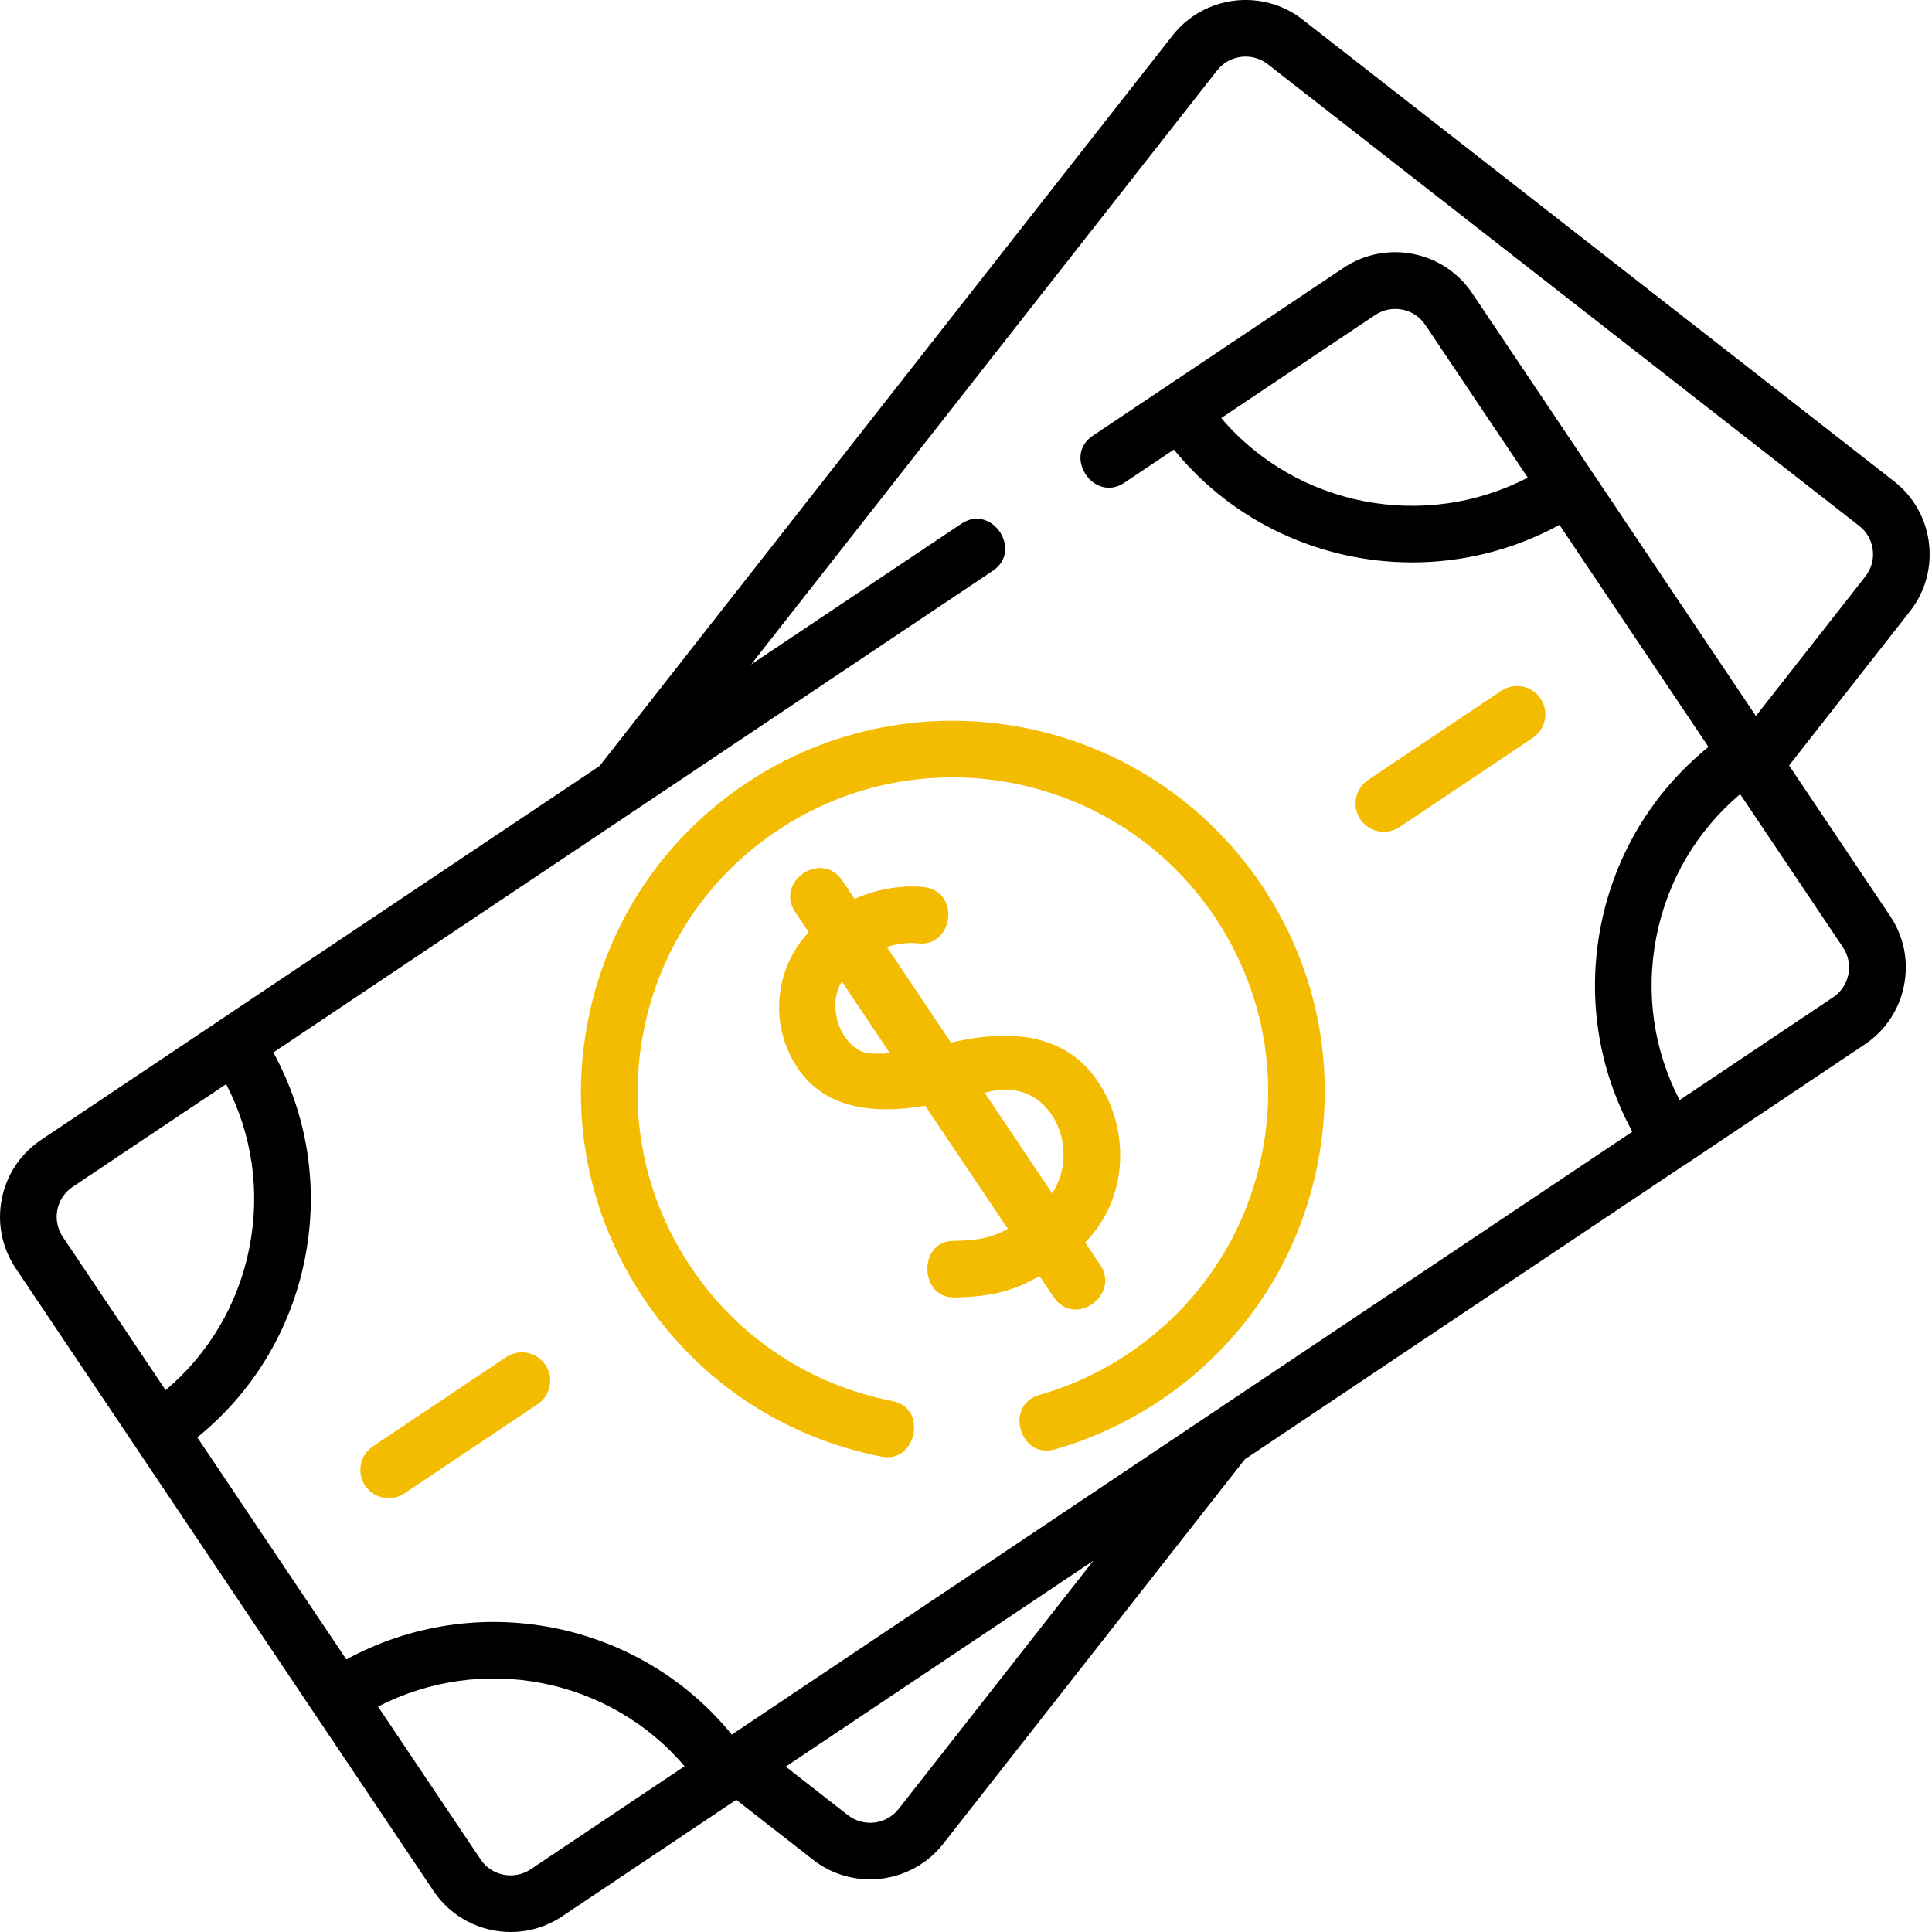 <svg width="40" height="40" viewBox="0 0 40 40" fill="none" xmlns="http://www.w3.org/2000/svg">
<path d="M39.937 11.242C39.875 10.734 39.618 10.28 39.214 9.964L26.969 0.405C26.137 -0.245 24.929 -0.097 24.277 0.734L12.414 15.858L4.543 21.127C4.543 21.127 4.543 21.128 4.543 21.128L2.37 22.582L0.853 23.598C0.826 23.616 0.8 23.635 0.774 23.654C0.391 23.939 0.13 24.35 0.037 24.822C-0.062 25.324 0.04 25.834 0.325 26.259L0.326 26.261C0.326 26.261 0.326 26.261 0.326 26.261L2.164 28.999L2.801 29.948L6.508 35.473C6.508 35.473 6.508 35.473 6.508 35.473L7.124 36.39L8.977 39.152C9.347 39.702 9.954 40 10.573 40C10.94 40 11.311 39.895 11.638 39.676L11.639 39.675C11.64 39.675 11.64 39.675 11.64 39.675L15.243 37.263L16.834 38.505C17.184 38.778 17.6 38.91 18.013 38.91C18.583 38.91 19.149 38.658 19.527 38.176L25.773 30.213L34.879 24.116C34.891 24.11 34.903 24.104 34.915 24.096L38.605 21.625C39.032 21.34 39.322 20.905 39.421 20.402C39.52 19.9 39.418 19.389 39.133 18.965L39.13 18.962C39.13 18.961 39.13 18.961 39.13 18.96L37.041 15.848L39.542 12.659C39.859 12.254 39.999 11.752 39.937 11.242ZM5.163 25.831C4.933 26.997 4.325 28.026 3.429 28.782L1.568 26.008L1.299 25.608C1.189 25.442 1.149 25.244 1.187 25.048C1.221 24.877 1.312 24.726 1.445 24.616C1.464 24.601 1.484 24.586 1.505 24.572L2.556 23.868L4.682 22.445C5.222 23.484 5.393 24.666 5.163 25.831ZM10.987 38.702C10.644 38.931 10.179 38.84 9.95 38.498L9.925 38.46L7.827 35.334C9.971 34.223 12.617 34.737 14.173 36.568L10.987 38.702ZM18.605 37.453C18.35 37.777 17.88 37.834 17.555 37.581L16.268 36.576L22.636 32.313L18.605 37.453ZM34.294 19.392C34.524 18.227 35.133 17.198 36.028 16.442L38.157 19.614C38.267 19.78 38.307 19.978 38.269 20.173C38.23 20.369 38.117 20.538 37.951 20.649L34.775 22.776C34.235 21.738 34.064 20.557 34.294 19.392ZM38.62 11.935L36.354 14.824L30.479 6.069C29.89 5.192 28.696 4.957 27.817 5.545L22.626 9.021C21.996 9.442 22.648 10.416 23.278 9.995L24.304 9.308C25.539 10.828 27.373 11.644 29.24 11.644C30.278 11.644 31.326 11.39 32.287 10.867L35.372 15.464C34.219 16.398 33.435 17.692 33.144 19.165C32.854 20.637 33.086 22.13 33.796 23.43L25.038 29.294C25.037 29.295 25.036 29.295 25.035 29.296L15.151 35.913C13.228 33.55 9.857 32.893 7.171 34.357L4.085 29.759C5.238 28.825 6.022 27.531 6.313 26.058C6.604 24.586 6.371 23.091 5.659 21.79L20.556 11.817C21.185 11.396 20.533 10.422 19.904 10.843L15.551 13.757L25.199 1.458C25.453 1.134 25.924 1.076 26.248 1.329L38.493 10.888C38.65 11.011 38.75 11.187 38.774 11.384C38.798 11.582 38.743 11.778 38.62 11.935ZM28.47 6.523C28.813 6.293 29.278 6.384 29.508 6.725L30.581 8.325L31.631 9.889C29.487 11.001 26.84 10.486 25.284 8.655L28.47 6.523Z" fill="black"/>
<path d="M15.441 16.222C13.733 17.366 12.573 19.106 12.175 21.122C11.777 23.137 12.189 25.186 13.334 26.892C14.483 28.604 16.231 29.764 18.256 30.159C18.976 30.299 19.211 29.151 18.48 29.008C16.763 28.674 15.281 27.691 14.307 26.239C13.336 24.793 12.988 23.057 13.325 21.349C13.662 19.64 14.645 18.166 16.094 17.196C19.083 15.195 23.145 15.996 25.149 18.982C26.119 20.428 26.468 22.165 26.131 23.872C25.794 25.581 24.81 27.055 23.362 28.025C22.792 28.407 22.172 28.694 21.519 28.881C20.79 29.088 21.112 30.215 21.84 30.008C22.611 29.788 23.342 29.448 24.014 28.999C25.723 27.855 26.883 26.115 27.28 24.099C27.678 22.084 27.267 20.035 26.122 18.329C23.758 14.807 18.967 13.862 15.441 16.222Z" fill="#F4BC00"/>
<path d="M28.651 17.222C28.763 17.222 28.876 17.19 28.976 17.123L31.735 15.276C32.004 15.096 32.076 14.732 31.896 14.463C31.716 14.194 31.352 14.123 31.083 14.302L28.324 16.149C28.056 16.329 27.984 16.693 28.163 16.962C28.276 17.131 28.462 17.222 28.651 17.222Z" fill="#F4BC00"/>
<path d="M10.479 28.098L7.721 29.945C7.452 30.125 7.38 30.489 7.56 30.758C7.673 30.927 7.858 31.018 8.047 31.018C8.16 31.018 8.273 30.986 8.373 30.919L11.131 29.072C11.4 28.892 11.472 28.528 11.292 28.259C11.112 27.99 10.748 27.918 10.479 28.098Z" fill="#F4BC00"/>
<path d="M21.81 26.848C22.251 27.507 23.192 26.805 22.783 26.195L22.467 25.725C23.312 24.854 23.339 23.65 22.955 22.797C22.32 21.391 21.015 21.275 19.69 21.587L18.361 19.606C18.695 19.498 18.955 19.526 18.981 19.529C19.727 19.637 19.899 18.485 19.154 18.37C19.113 18.364 18.449 18.27 17.693 18.611L17.435 18.227C17.013 17.598 16.04 18.251 16.462 18.88L16.743 19.299C16.134 19.952 15.958 20.911 16.311 21.737C16.829 22.947 17.989 23.091 19.155 22.893L20.866 25.442C20.527 25.626 20.254 25.684 19.742 25.69C19.002 25.699 19.033 26.873 19.756 26.862C20.555 26.852 21.016 26.71 21.521 26.418L21.81 26.848ZM18.004 21.809C17.761 21.791 17.52 21.582 17.389 21.276C17.277 21.014 17.238 20.64 17.428 20.319L18.425 21.805C18.275 21.816 18.133 21.818 18.004 21.809ZM20.427 22.613C21.391 22.365 21.788 23.061 21.887 23.279C22.072 23.69 22.086 24.248 21.784 24.707L20.385 22.623C20.399 22.619 20.413 22.616 20.427 22.613Z" fill="#F4BC00"/>
</svg>
